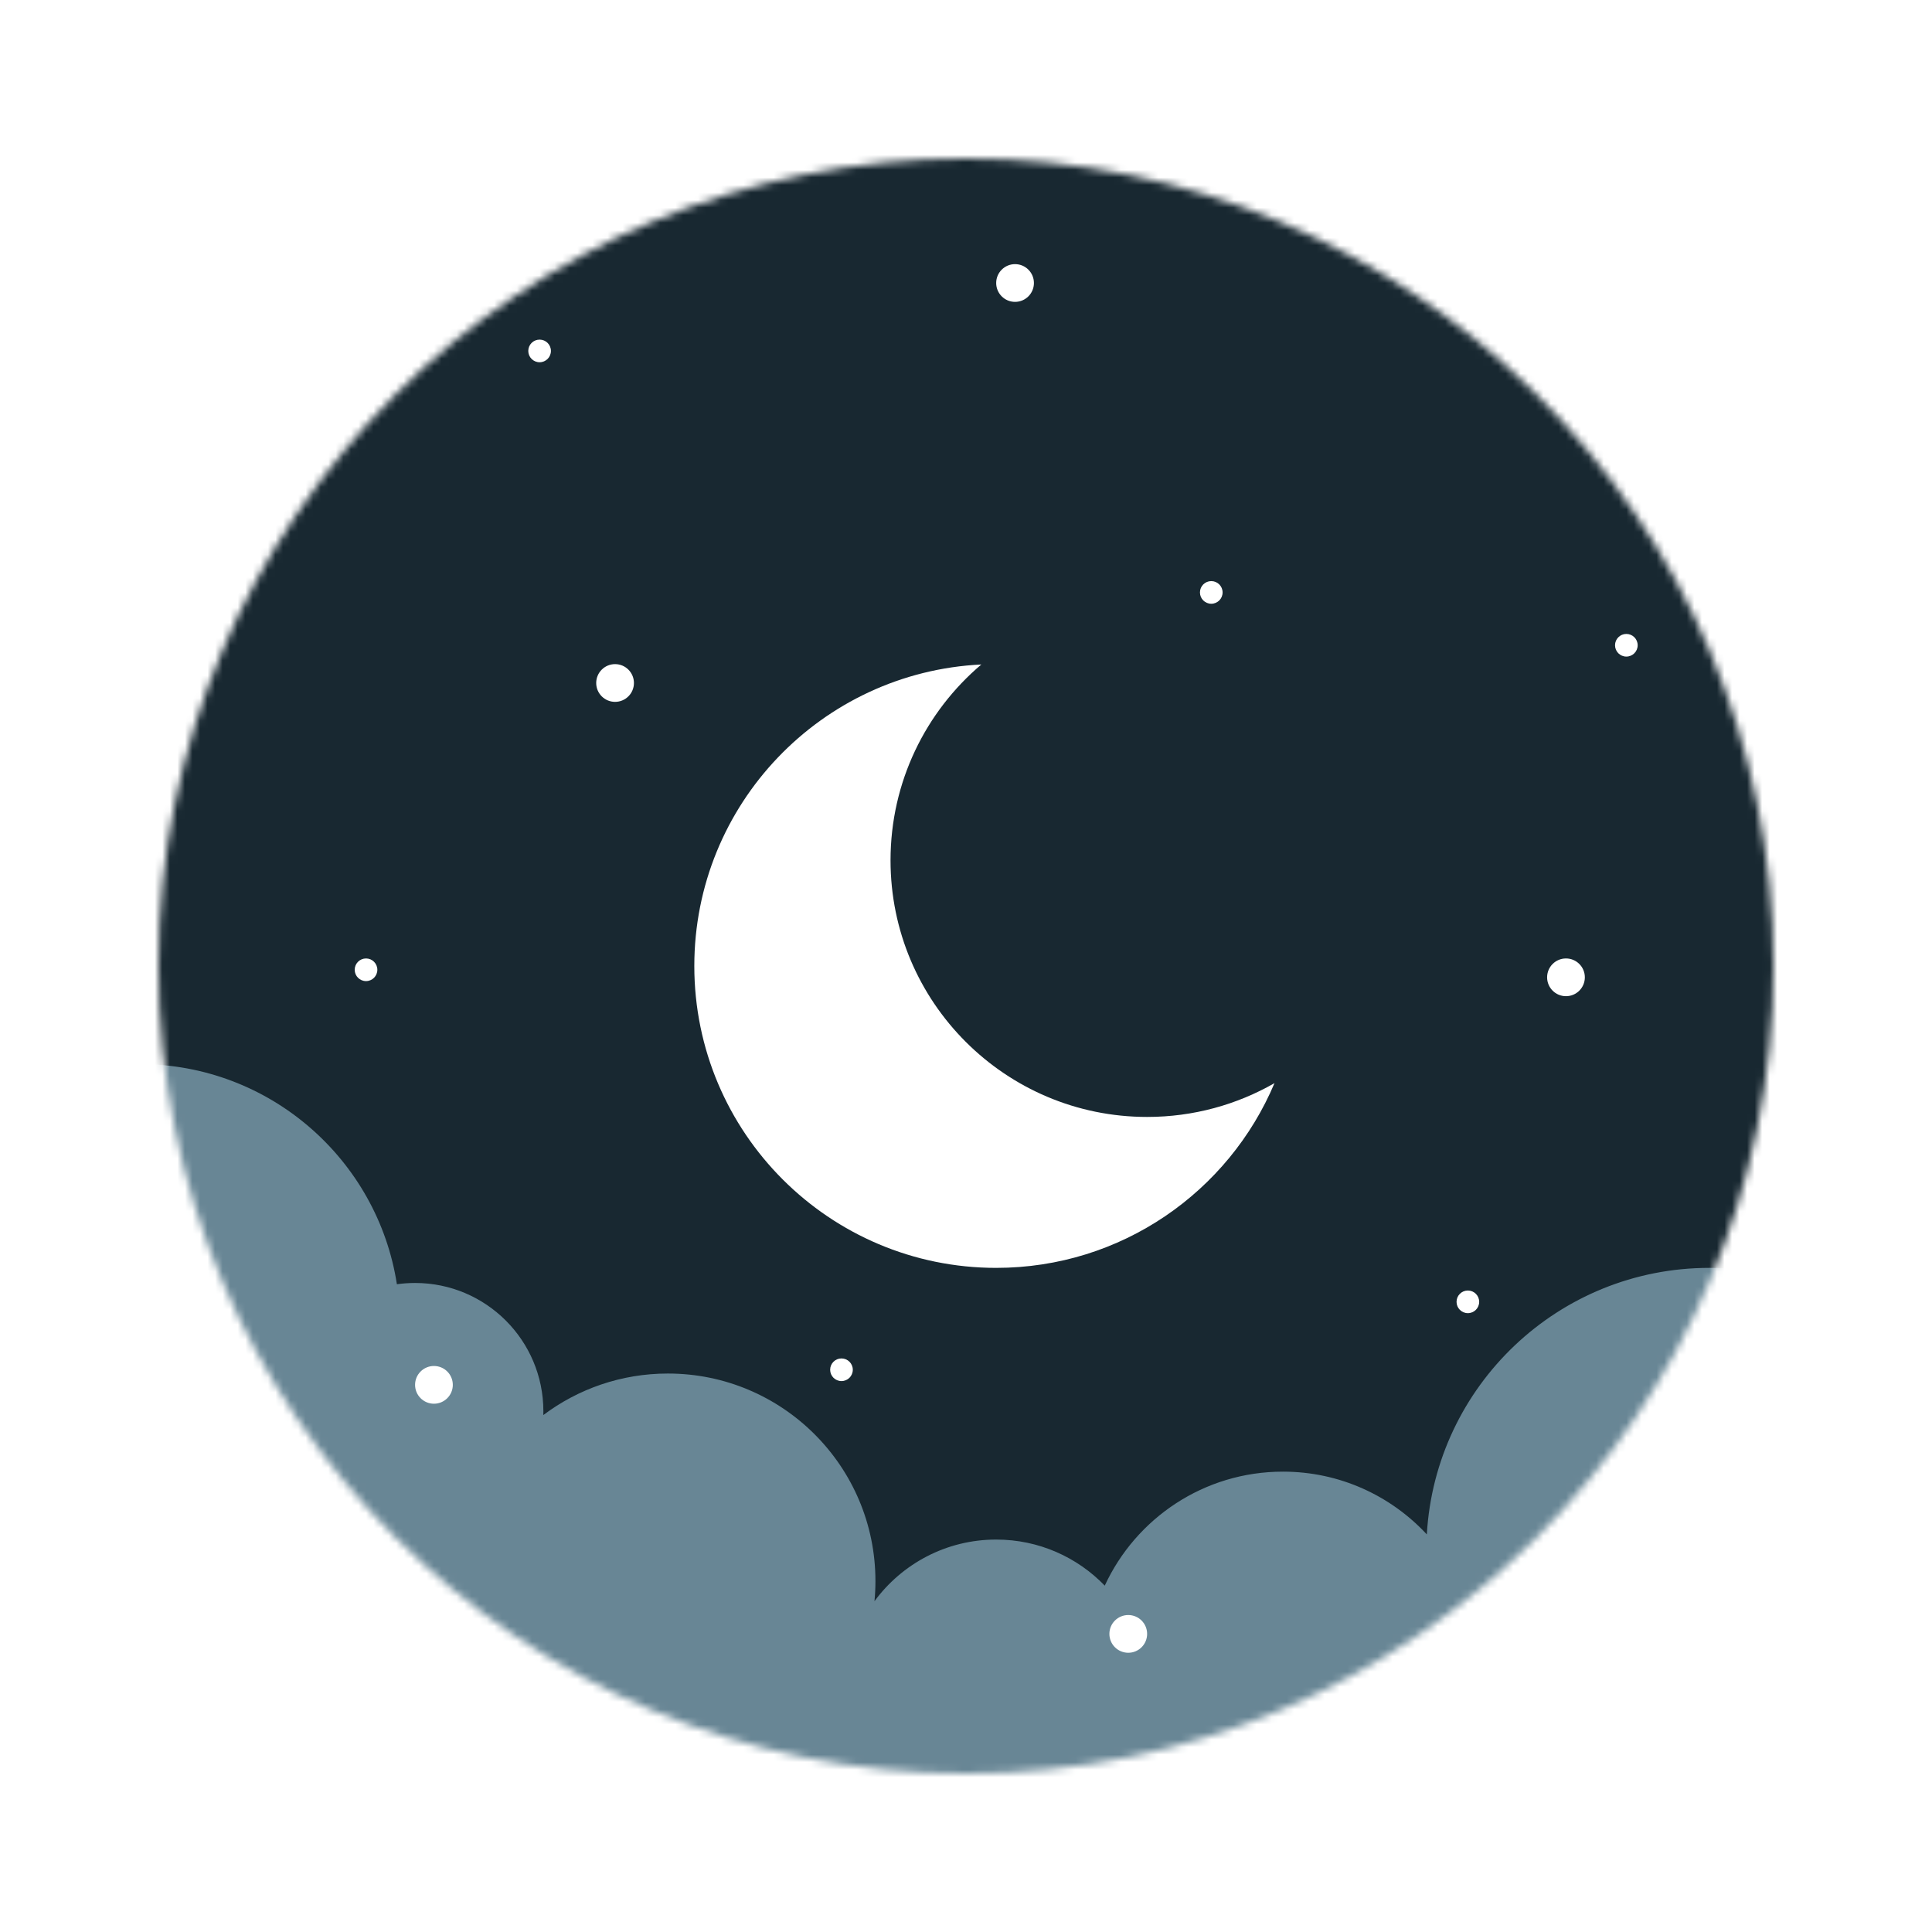 <svg width="256" height="256" viewBox="0 0 256 256" fill="none" xmlns="http://www.w3.org/2000/svg">
<mask id="mask0_36_39" style="mask-type:alpha" maskUnits="userSpaceOnUse" x="21" y="21" width="214" height="214">
<circle cx="128" cy="128" r="107" fill="#D9D9D9"/>
</mask>
<g mask="url(#mask0_36_39)">
<rect width="256" height="256" fill="#182831"/>
<g filter="url(#filter0_d_36_39)">
<path fill-rule="evenodd" clip-rule="evenodd" d="M168.877 143.522C163.904 146.371 158.142 148 152 148C133.222 148 118 132.778 118 114C118 103.596 122.673 94.284 130.034 88.047C108.856 89.073 92 106.568 92 128C92 150.091 109.909 168 132 168C148.587 168 162.816 157.904 168.877 143.522Z" fill="white"/>
</g>
<path fill-rule="evenodd" clip-rule="evenodd" d="M-16 175.5C-16 187.747 -9.619 198.503 0 204.626V256H83H101H256V228.654C261.011 222.279 264 214.238 264 205.5C264 184.789 247.211 168 226.5 168C206.522 168 190.192 183.623 189.062 203.319C184.314 198.202 177.531 195 170 195C159.531 195 150.507 201.188 146.386 210.106C142.749 206.341 137.648 204 132 204C125.381 204 119.512 207.216 115.872 212.17C115.957 211.292 116 210.401 116 209.5C116 194.312 103.688 182 88.5 182C82.306 182 76.59 184.048 71.993 187.503C71.998 187.336 72 187.168 72 187C72 177.611 64.389 170 55 170C54.182 170 53.378 170.058 52.591 170.169C50.028 153.647 35.741 141 18.5 141C-0.554 141 -16 156.446 -16 175.5Z" fill="#688695"/>
<g filter="url(#filter1_d_36_39)">
<circle cx="134.5" cy="37.5" r="2.5" fill="white"/>
<circle cx="81.5" cy="90.5" r="2.5" fill="white"/>
<circle cx="71.5" cy="46.5" r="1.5" fill="white"/>
<circle cx="48.5" cy="128.5" r="1.5" fill="white"/>
<circle cx="57.5" cy="183.5" r="2.5" fill="white"/>
<circle cx="111.5" cy="181.5" r="1.5" fill="white"/>
<circle cx="194.5" cy="172.5" r="1.5" fill="white"/>
<circle cx="207.5" cy="129.5" r="2.5" fill="white"/>
<circle cx="215.5" cy="85.5" r="1.5" fill="white"/>
<circle cx="160.5" cy="78.5" r="1.5" fill="white"/>
<circle cx="149.5" cy="216.5" r="2.5" fill="white"/>
</g>
</g>
<defs>
<filter id="filter0_d_36_39" x="69.7" y="65.748" width="121.477" height="124.553" filterUnits="userSpaceOnUse" color-interpolation-filters="sRGB">
<feFlood flood-opacity="0" result="BackgroundImageFix"/>
<feColorMatrix in="SourceAlpha" type="matrix" values="0 0 0 0 0 0 0 0 0 0 0 0 0 0 0 0 0 0 127 0" result="hardAlpha"/>
<feOffset/>
<feGaussianBlur stdDeviation="11.15"/>
<feComposite in2="hardAlpha" operator="out"/>
<feColorMatrix type="matrix" values="0 0 0 0 1 0 0 0 0 1 0 0 0 0 1 0 0 0 0.79 0"/>
<feBlend mode="normal" in2="BackgroundImageFix" result="effect1_dropShadow_36_39"/>
<feBlend mode="normal" in="SourceGraphic" in2="effect1_dropShadow_36_39" result="shape"/>
</filter>
<filter id="filter1_d_36_39" x="39" y="27" width="186" height="200" filterUnits="userSpaceOnUse" color-interpolation-filters="sRGB">
<feFlood flood-opacity="0" result="BackgroundImageFix"/>
<feColorMatrix in="SourceAlpha" type="matrix" values="0 0 0 0 0 0 0 0 0 0 0 0 0 0 0 0 0 0 127 0" result="hardAlpha"/>
<feOffset/>
<feGaussianBlur stdDeviation="4"/>
<feComposite in2="hardAlpha" operator="out"/>
<feColorMatrix type="matrix" values="0 0 0 0 1 0 0 0 0 1 0 0 0 0 1 0 0 0 0.5 0"/>
<feBlend mode="normal" in2="BackgroundImageFix" result="effect1_dropShadow_36_39"/>
<feBlend mode="normal" in="SourceGraphic" in2="effect1_dropShadow_36_39" result="shape"/>
</filter>
</defs>
</svg>
